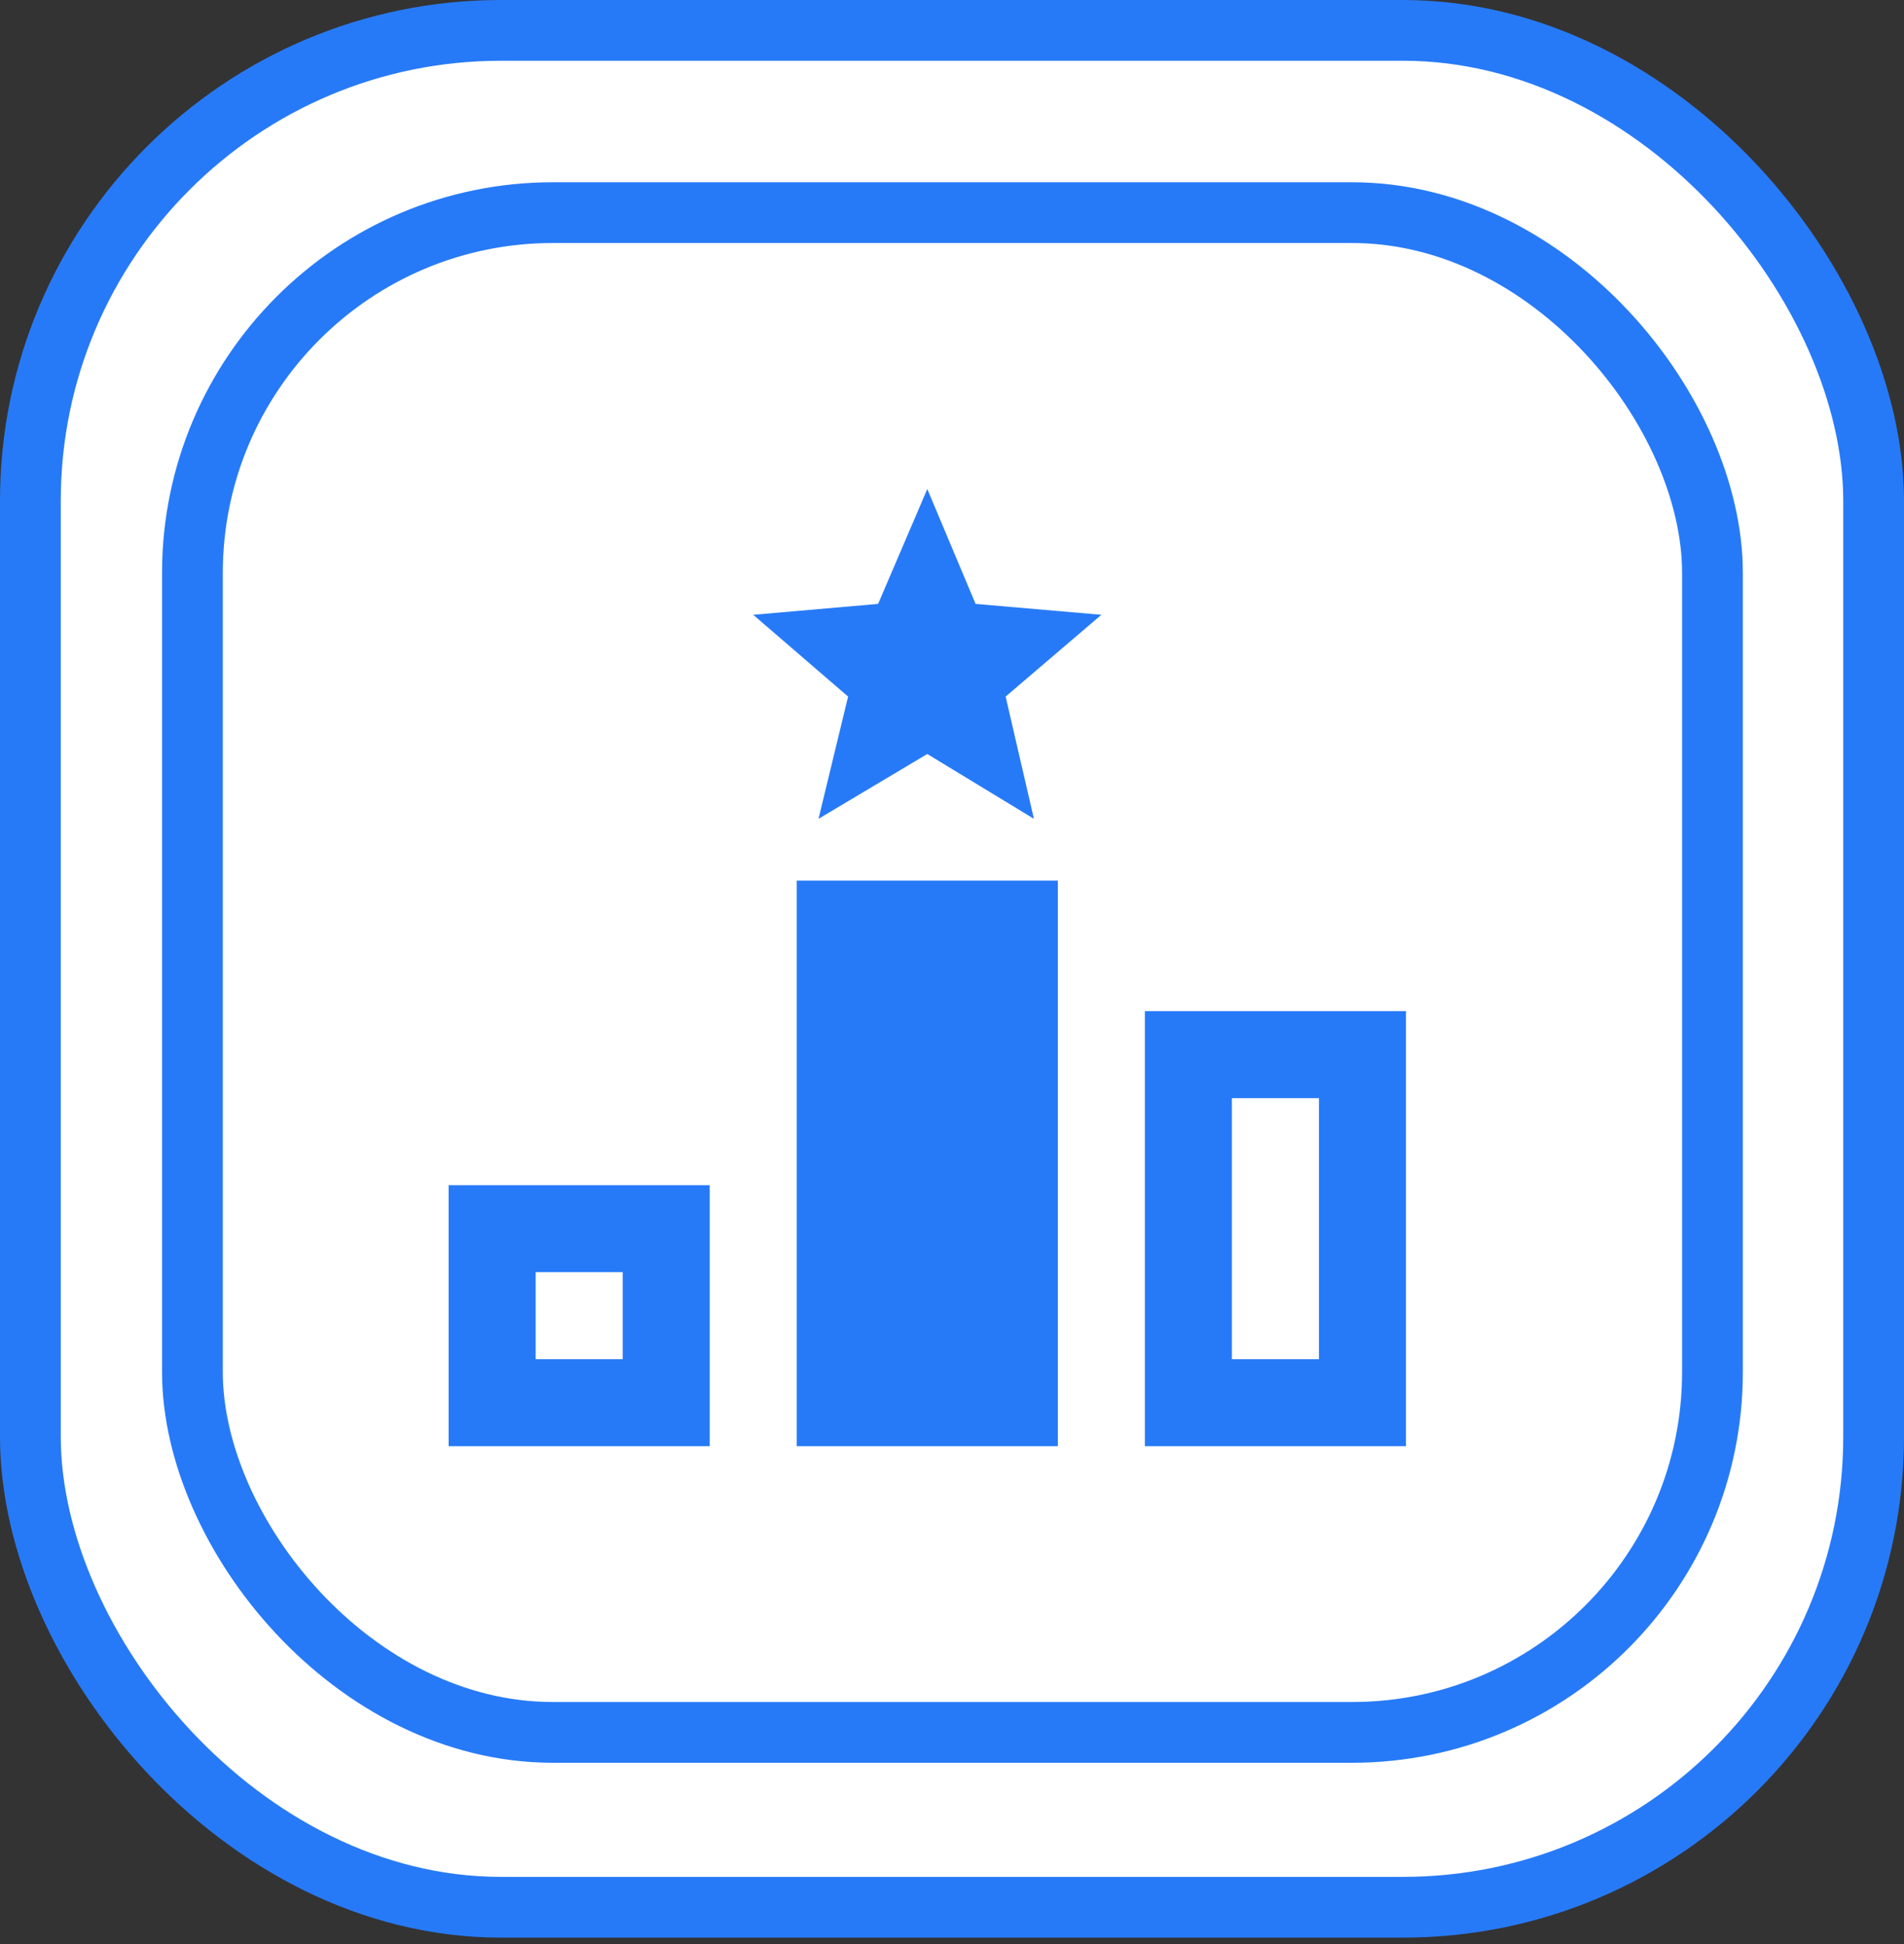<svg width="47" height="48" viewBox="0 0 47 48" fill="none" xmlns="http://www.w3.org/2000/svg">
<rect x="0" y="0" width="47" height="48" fill="#333333" stroke="none"/>
<rect x="0.75" y="0.75" width="45.5" height="46.339" rx="11.618" fill="white" stroke="#277AF7" stroke-width="1.5"/>
<rect x="4.75" y="5.25" width="37.522" height="37.522" rx="8.898" fill="white" stroke="#277AF7" stroke-width="1.5"/>
<path d="M22.89 18.616L25.522 20.216L24.824 17.198L27.187 15.179L24.082 14.91L22.89 12.074L21.676 14.91L18.593 15.179L20.935 17.198L20.205 20.216L22.89 18.616ZM26.113 35.706H19.668V21.742H26.113V35.706ZM11.074 29.261V35.706H17.519V29.261H11.074ZM15.371 33.558H13.223V31.409H15.371V33.558ZM28.261 24.964V35.706H34.706V24.964H28.261ZM32.558 33.558H30.409V27.113H32.558V33.558Z" fill="#277AF7"/>
</svg>
